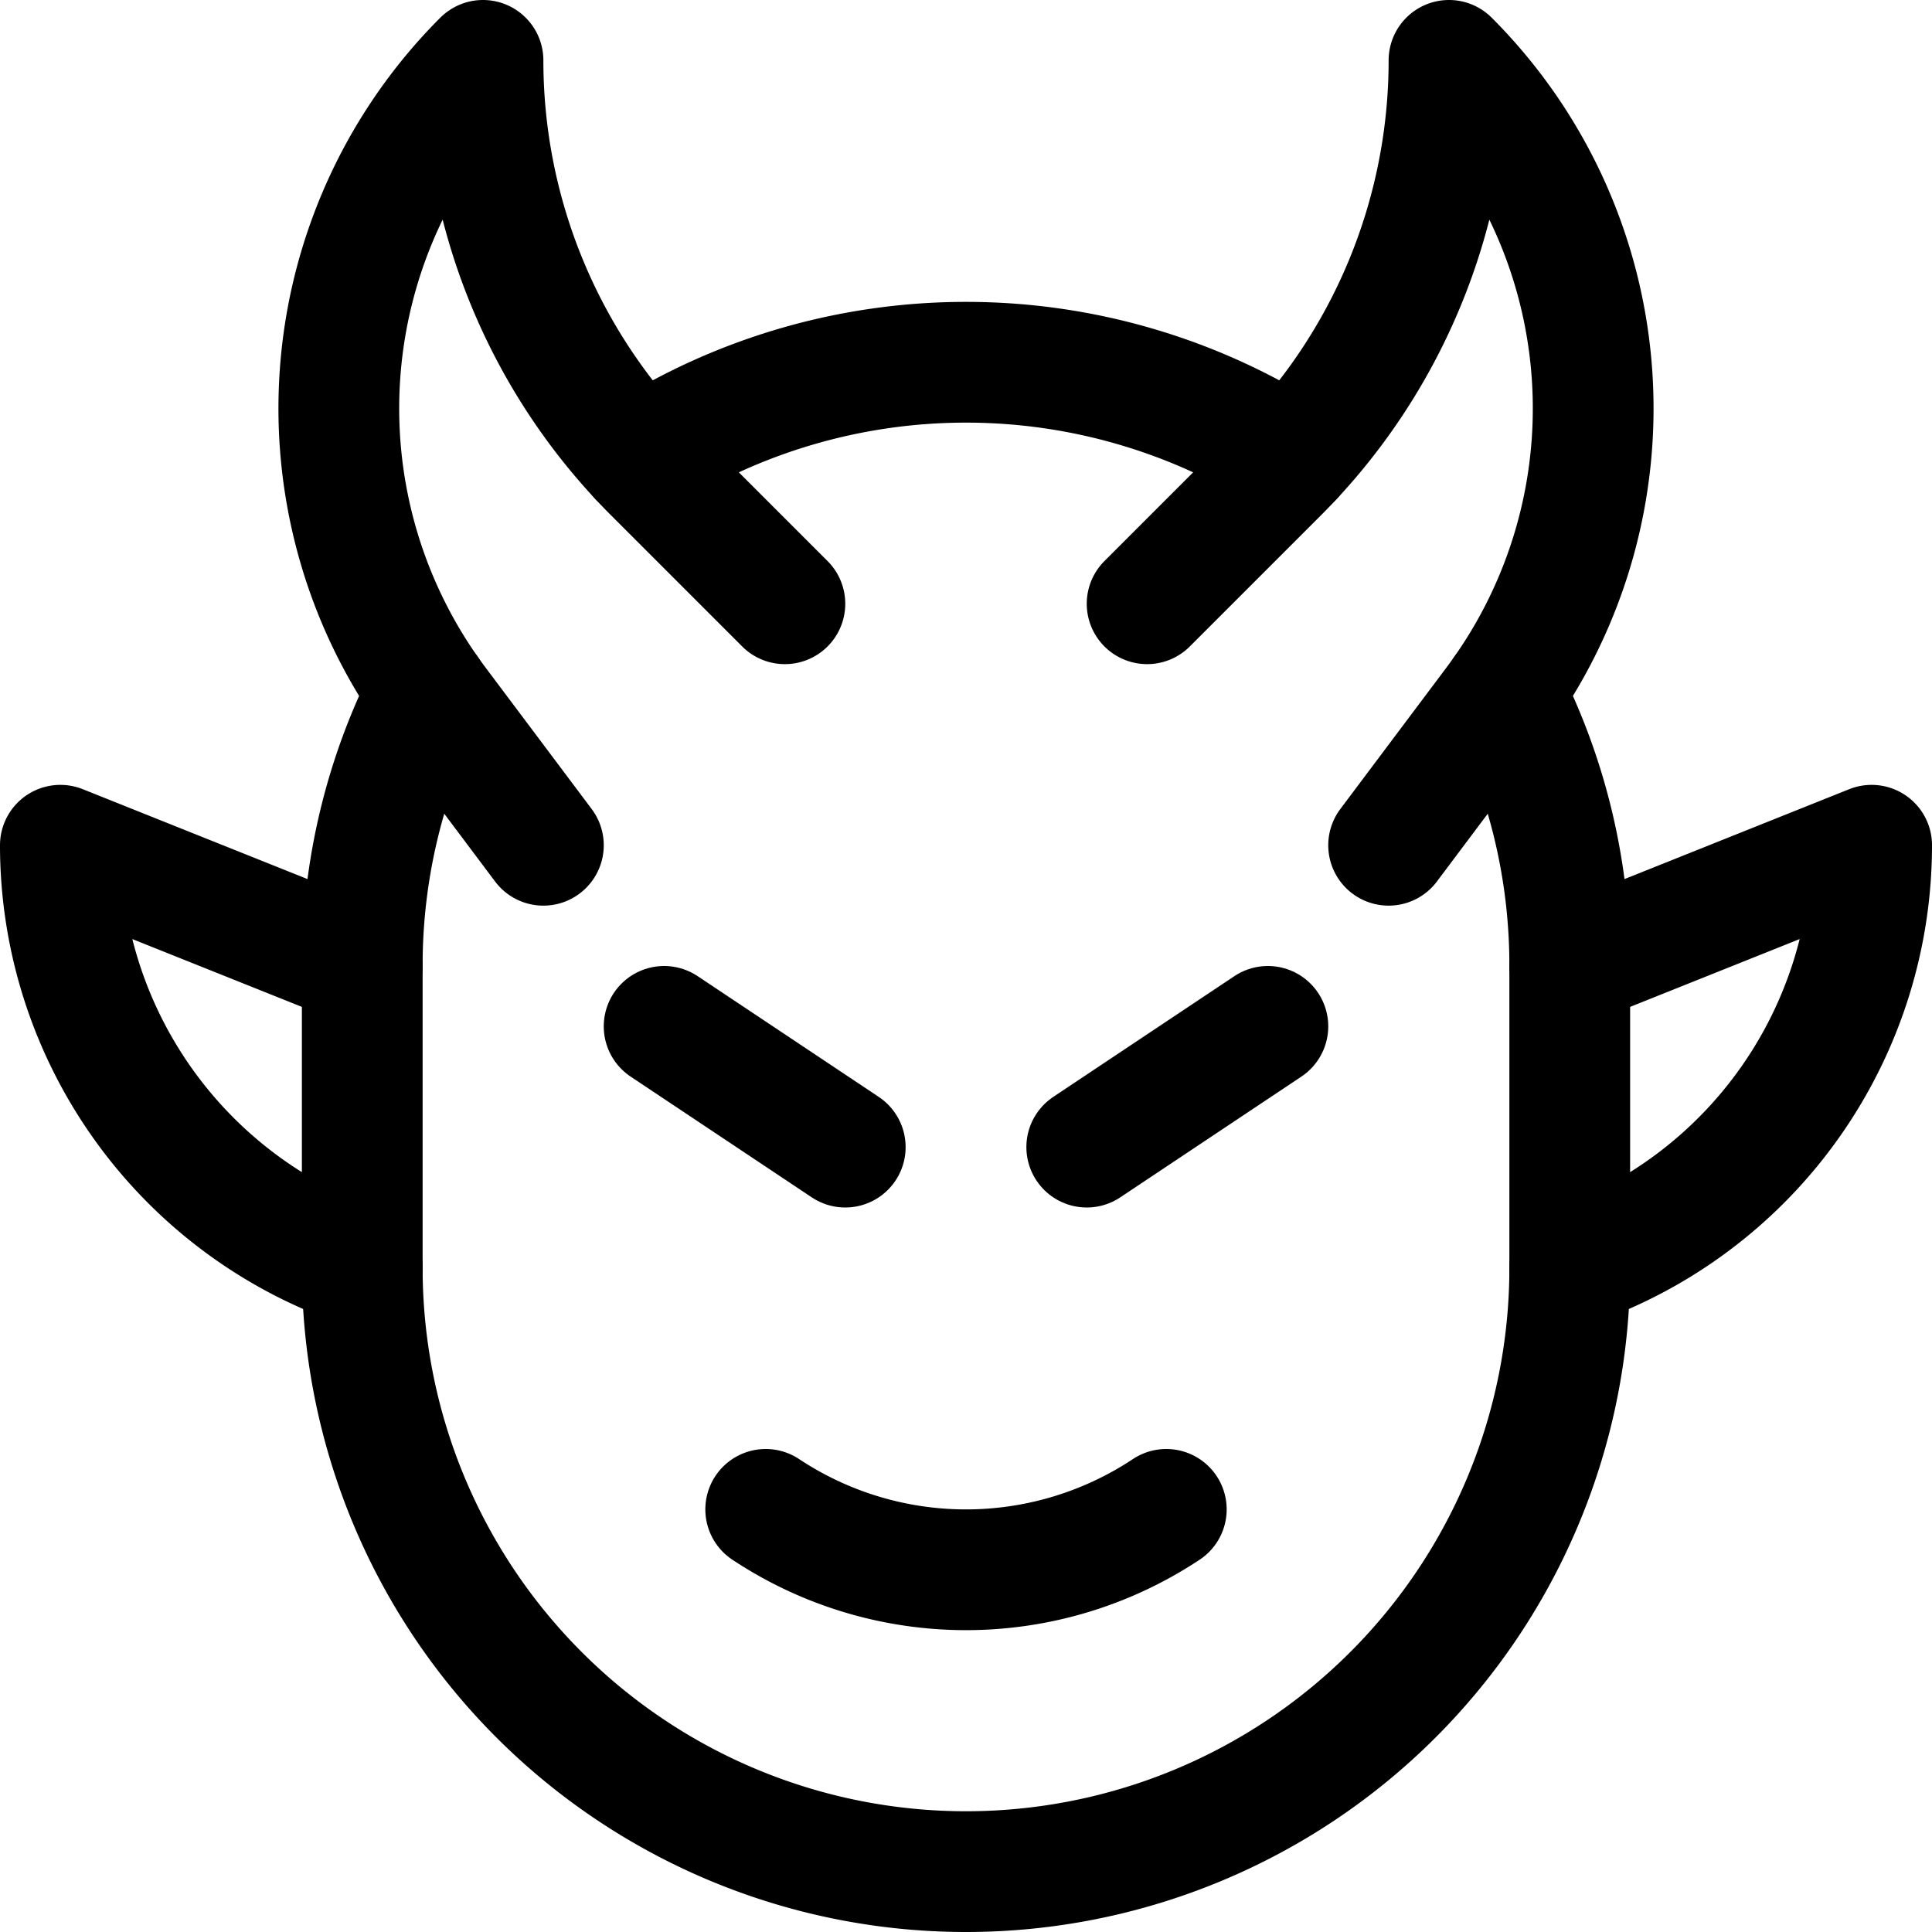 <svg xmlns="http://www.w3.org/2000/svg" viewBox="0 0 24 24"><defs><style>.a{fill:none;stroke:#000;stroke-linecap:round;stroke-linejoin:round;stroke-width:1.5px;}</style></defs><title>religion-devil-head</title><path class="a" d="M14.25,7.5l1.629-1.629A7.242,7.242,0,0,0,18,.75a6.115,6.115,0,0,1,.568,7.993L17.25,10.5"/><path class="a" d="M9.75,7.5,8.121,5.871A7.242,7.242,0,0,1,6,.75a6.115,6.115,0,0,0-.568,7.993L6.75,10.5"/><path class="a" d="M5.319,8.588A7.476,7.476,0,0,0,4.5,12v3.75a7.5,7.5,0,0,0,15,0V12a7.476,7.476,0,0,0-.819-3.412"/><path class="a" d="M16.054,5.689a7.506,7.506,0,0,0-8.108,0"/><path class="a" d="M19.5,12l3.75-1.5a5.539,5.539,0,0,1-3.482,5.143l-.268.107"/><path class="a" d="M4.5,12,.75,10.5a5.539,5.539,0,0,0,3.482,5.143l.268.107"/><line class="a" x1="8.25" y1="12.75" x2="10.5" y2="14.25"/><line class="a" x1="15.75" y1="12.75" x2="13.5" y2="14.25"/><path class="a" d="M14.488,18.75a4.5,4.5,0,0,1-4.976,0"/></svg>